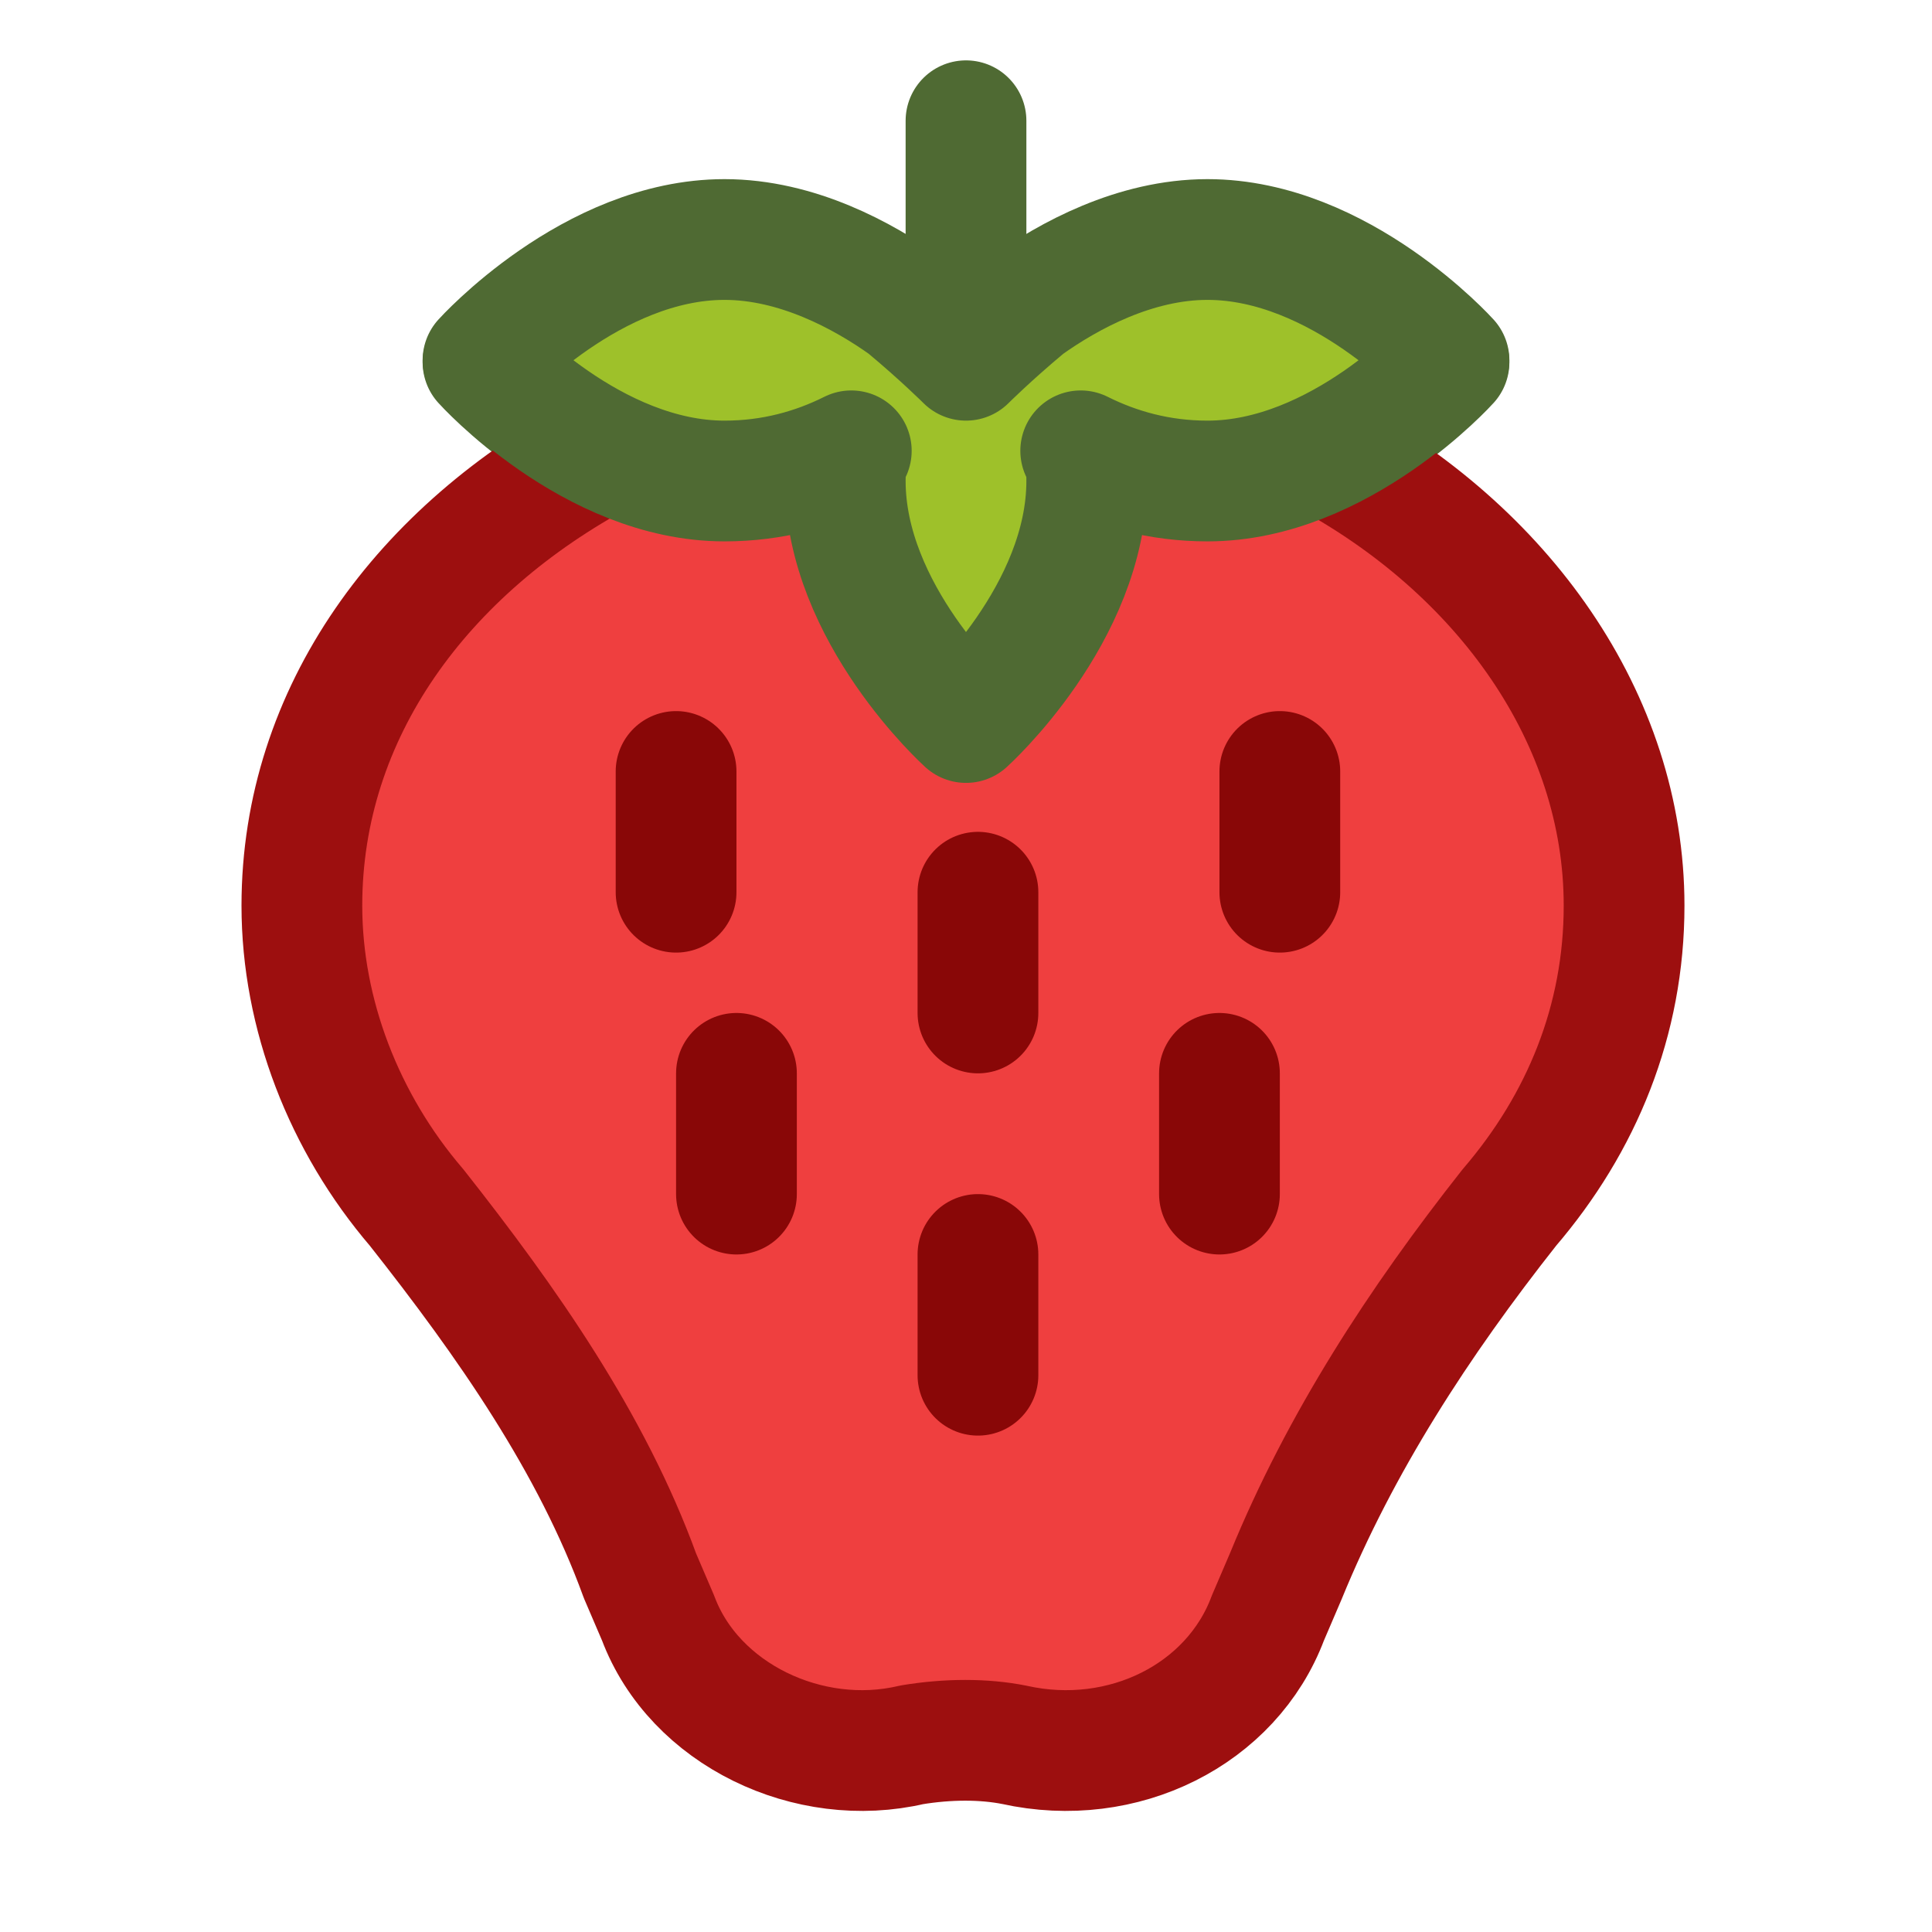 <?xml version="1.0" encoding="utf-8"?>
<svg version="1.1" id="Icons" viewBox="0 0 32 32" xmlns="http://www.w3.org/2000/svg">
  <style type="text/css">
	.st0{fill:none;stroke:#000000;stroke-width:2;stroke-linecap:round;stroke-linejoin:round;stroke-miterlimit:10;}
</style>
  <path class="st0" d="M20,4c-1.2,0-2.3,0.6-3,1.1C16.4,5.6,16,6,16,6s-0.4-0.4-1-0.9C14.3,4.6,13.2,4,12,4C9.8,4,8,6,8,6s1.8,2,4,2 c0.8,0,1.5-0.2,2.1-0.5C14,7.6,14,7.8,14,8c0,2.2,2,4,2,4s2-1.8,2-4c0-0.2,0-0.4-0.1-0.5C18.5,7.8,19.2,8,20,8c2.2,0,4-2,4-2 S22.2,4,20,4z" style="stroke: rgb(79, 106, 51); fill: rgb(158, 193, 42);"/>
  <g>
    <line class="st0" x1="16" y1="15" x2="16" y2="17"/>
    <line class="st0" x1="16" y1="21" x2="16" y2="23"/>
    <line class="st0" x1="21" y1="13" x2="21" y2="15"/>
    <line class="st0" x1="11" y1="13" x2="11" y2="15"/>
    <line class="st0" x1="12" y1="18" x2="12" y2="20"/>
    <line class="st0" x1="20" y1="18" x2="20" y2="20"/>
  </g>
  <line class="st0" x1="16" y1="2" x2="16" y2="5" style="stroke: rgb(79, 106, 51);"/>
  <path class="st0" d="M10,7.5C7,9.1,5,11.8,5,15c0,1.8,0.7,3.6,1.9,5c1.5,1.9,2.9,3.9,3.7,6.1l0.3,0.7c0.6,1.6,2.5,2.5,4.2,2.1 c0.6-0.1,1.2-0.1,1.7,0c1.8,0.4,3.6-0.5,4.2-2.1l0.3-0.7c0.9-2.2,2.2-4.2,3.7-6.1c1.2-1.4,1.9-3.1,1.9-5c0-3.1-2-5.9-5-7.5" style="stroke: rgb(157, 15, 15); fill: rgb(239, 63, 63);"/>
  <g transform="matrix(1, 0, 0, 1, 0.198, -0.222)">
    <line class="st0" x1="16" y1="15" x2="16" y2="17" style="stroke: rgb(137, 7, 7);"/>
    <line class="st0" x1="16" y1="21" x2="16" y2="23" style="stroke: rgb(137, 7, 7);"/>
    <line class="st0" x1="21" y1="13" x2="21" y2="15" style="stroke: rgb(137, 7, 7);"/>
    <line class="st0" x1="11" y1="13" x2="11" y2="15" style="stroke: rgb(137, 7, 7);"/>
    <line class="st0" x1="12" y1="18" x2="12" y2="20" style="stroke: rgb(137, 7, 7);"/>
    <line class="st0" x1="20" y1="18" x2="20" y2="20" style="stroke: rgb(137, 7, 7);"/>
  </g>
  <path class="st0" d="M 20 3.967 C 18.8 3.967 17.7 4.567 17 5.067 C 16.4 5.567 16 5.967 16 5.967 C 16 5.967 15.6 5.567 15 5.067 C 14.3 4.567 13.2 3.967 12 3.967 C 9.8 3.967 8 5.967 8 5.967 C 8 5.967 9.8 7.967 12 7.967 C 12.8 7.967 13.5 7.767 14.1 7.467 C 14 7.567 14 7.767 14 7.967 C 14 10.167 16 11.967 16 11.967 C 16 11.967 18 10.167 18 7.967 C 18 7.767 18 7.567 17.9 7.467 C 18.5 7.767 19.2 7.967 20 7.967 C 22.2 7.967 24 5.967 24 5.967 C 24 5.967 22.2 3.967 20 3.967 Z" style="stroke: rgb(79, 106, 51); fill: rgb(158, 193, 42);"/>
</svg>